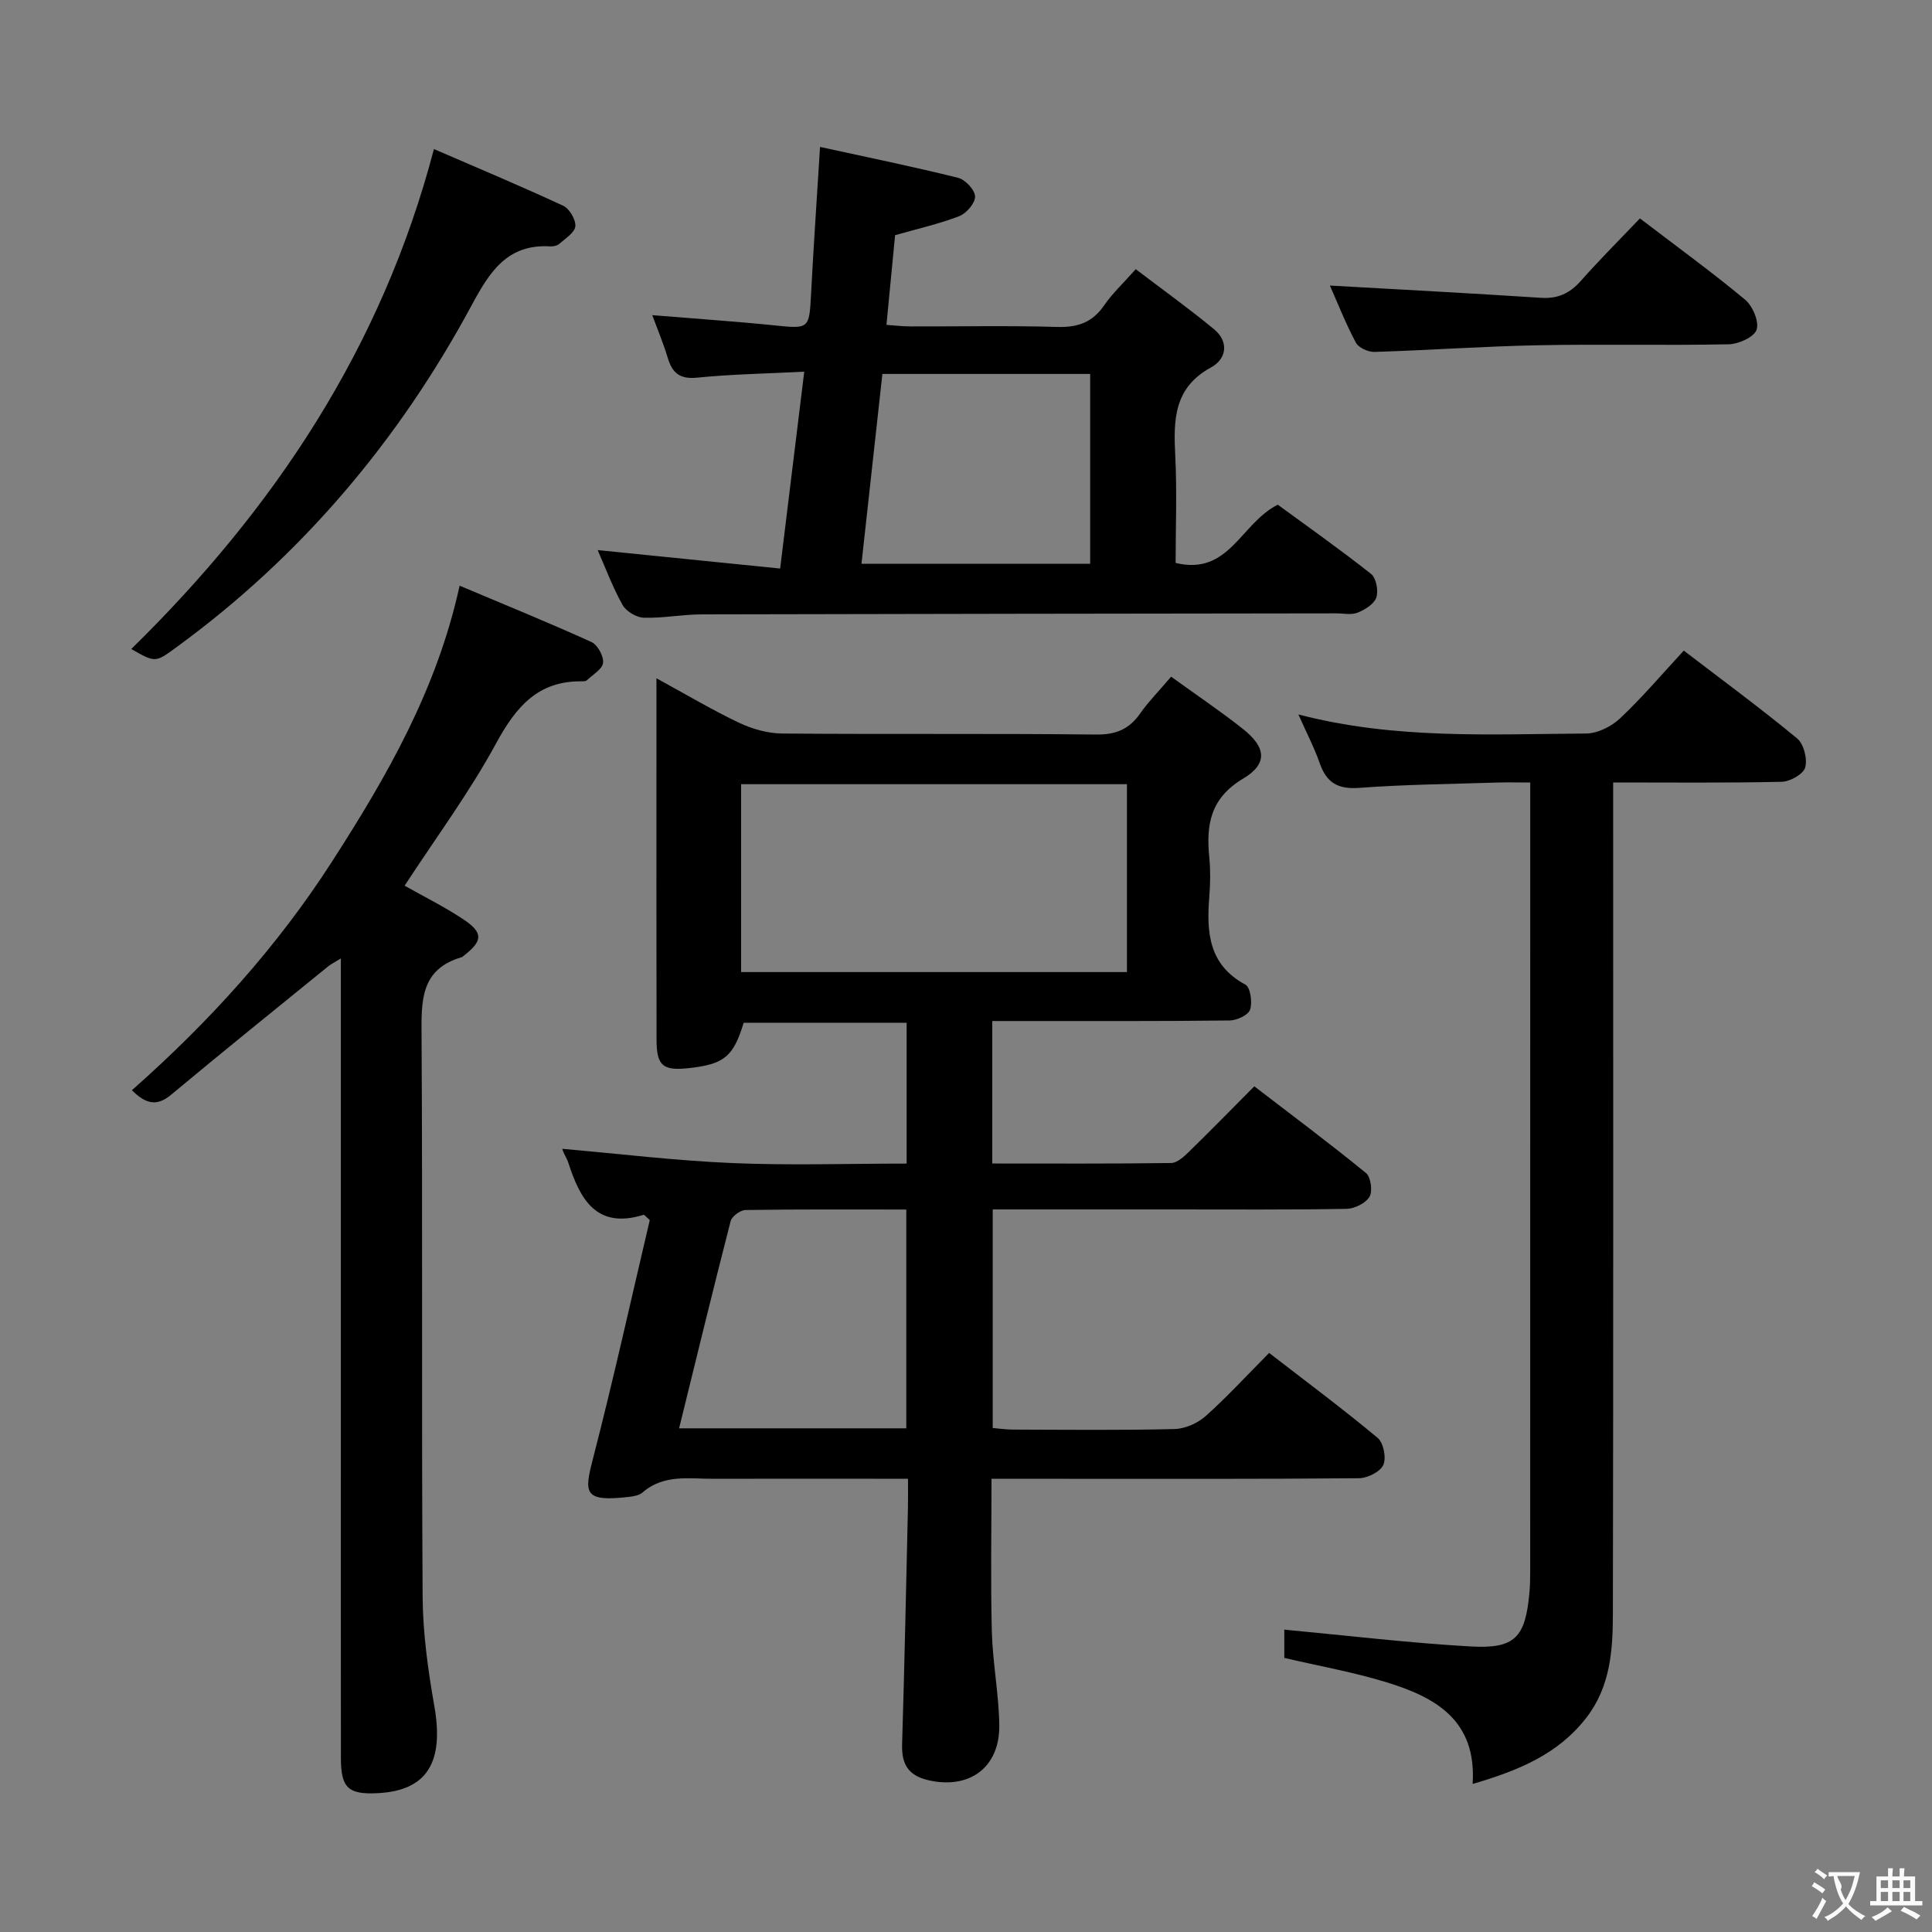 <svg enable-background="new 0 0 400 400" viewBox="0 0 400 400" xmlns="http://www.w3.org/2000/svg"><rect x="0" y="0" width="400" height="400" fill="#808080" stroke="none"/><g fill="#010000"><path d="m242.47 140.1c5.25 3.8 10.21 7.13 14.88 10.83 4.77 3.78 5.2 7.19.03 10.27-6.82 4.07-7.68 9.57-7.01 16.34.26 2.64.22 5.34.01 7.99-.59 7.39-.23 14.18 7.47 18.33 1.04.56 1.48 3.68.96 5.19-.39 1.13-2.76 2.22-4.26 2.23-14.5.17-29 .1-43.5.11-1.78 0-3.57 0-5.61 0v29.5c12.49 0 24.76.07 37.03-.1 1.23-.02 2.62-1.28 3.63-2.27 4.41-4.3 8.72-8.71 13.59-13.61 7.79 5.98 15.59 11.8 23.13 17.96 1 .82 1.4 3.77.72 4.91-.81 1.34-3.09 2.47-4.76 2.5-12 .21-24 .12-36 .12-12.3 0-24.6 0-37.25 0v45.25c1.27.11 2.69.32 4.1.33 11.17.03 22.34.16 33.5-.11 2.2-.05 4.79-1.18 6.45-2.65 4.46-3.98 8.52-8.41 13.18-13.11 7.63 5.9 15.21 11.54 22.46 17.58 1.22 1.01 1.84 4.15 1.18 5.61-.64 1.42-3.26 2.73-5.02 2.75-20.66.19-41.33.12-62 .12-4.48 0-8.95 0-14.1 0 0 10.8-.2 21.23.07 31.64.17 6.46 1.45 12.9 1.54 19.36.12 8.78-6.19 13.33-14.61 11.42-4.25-.96-5.63-3.32-5.51-7.46.5-16.31.83-32.62 1.21-48.93.04-1.8.01-3.61.01-6.04-2.52 0-4.62 0-6.73 0-11.17 0-22.33-.03-33.5.01-5.06.02-10.32-1-14.71 2.82-.69.6-1.84.81-2.81.92-9.41 1.1-9.31-.78-7.5-7.8 4.27-16.53 7.95-33.21 11.79-49.51-.81-.7-1.12-1.13-1.28-1.08-9.75 3.01-13.12-3.18-15.57-10.74-.25-.78-.7-1.5-1.04-2.26-.13-.3-.21-.62-.23-.67 11.66 1.02 23.4 2.45 35.18 2.95 11.93.51 23.9.11 36.12.11 0-9.92 0-19.36 0-29.16-11.27 0-22.51 0-33.74 0-2.13 7.03-4.05 8.61-11.42 9.4-5.32.57-6.61-.5-6.62-5.88-.04-20.17-.02-40.33-.02-60.5 0-4.47 0-8.94 0-14.34 6.14 3.35 11.52 6.56 17.15 9.23 2.72 1.29 5.93 2.18 8.92 2.21 21.66.18 43.33-.03 64.99.21 4.15.04 6.89-1.16 9.17-4.48 1.7-2.41 3.83-4.55 6.33-7.5zm-9.15 61.16c0-13.25 0-26 0-38.9-26.77 0-53.27 0-79.88 0v38.9zm-92.72 94.46h47.04c0-15.16 0-30.03 0-45.3-11.33 0-22.31-.07-33.28.1-1.08.02-2.83 1.3-3.09 2.31-3.63 14.11-7.07 28.26-10.67 42.89z"/><path d="m348.61 134.7c7.98 6.11 15.89 11.93 23.45 18.17 1.39 1.14 2.17 4.24 1.69 6.02-.37 1.37-3.13 2.93-4.86 2.97-11.45.26-22.91.14-34.9.14v6.27c0 55.31.05 110.63-.06 165.94-.01 7.46-.53 14.96-5.42 21.33-5.88 7.66-14.13 11.03-23.62 13.81.88-13.29-7.83-17.99-17.88-21.07-6.78-2.08-13.81-3.32-21.11-5.03 0-2 0-4.4 0-5.85 12.94 1.21 25.72 2.75 38.56 3.48 9.24.53 11.35-1.87 12.19-11.14.12-1.32.16-2.66.16-3.99.01-52.98.01-105.96.01-158.94 0-1.32 0-2.64 0-4.8-2.49 0-4.73-.06-6.96.01-9.48.31-18.97.39-28.42 1.1-4.39.33-6.77-1.02-8.19-5.07-1.13-3.24-2.74-6.31-4.43-10.13 19.98 5.21 39.79 4.07 59.52 3.95 2.41-.01 5.3-1.46 7.1-3.16 4.59-4.33 8.68-9.16 13.17-14.01z"/><path d="m185.32 48.69c-.59 6.08-1.16 12-1.79 18.57 1.73.12 3.29.31 4.85.32 10.16.03 20.33-.19 30.48.11 4.25.13 7.31-.92 9.75-4.48 1.67-2.44 3.89-4.5 6.53-7.48 5.51 4.19 10.99 8.13 16.19 12.41 3.19 2.63 2.61 6.19-.6 7.93-7.7 4.19-7.78 10.83-7.41 18.19.38 7.44.08 14.92.08 22.29 11.09 2.68 13.42-8.17 21.15-12.06 6.1 4.47 12.85 9.22 19.32 14.34 1.06.84 1.55 3.48 1.08 4.88-.45 1.35-2.34 2.52-3.86 3.13-1.3.52-2.96.15-4.45.15-43.81.06-87.62.1-131.44.21-3.97.01-7.96.82-11.92.69-1.53-.05-3.64-1.32-4.39-2.65-2.06-3.68-3.54-7.69-5.15-11.35 12.64 1.28 24.92 2.52 37.78 3.82 1.71-13.98 3.29-26.9 4.99-40.76-8.05.41-15.15.53-22.19 1.24-3.6.36-5.14-.99-6.08-4.13-.88-2.94-2.08-5.79-3.19-8.81 8.84.73 17.26 1.29 25.65 2.15 6.72.69 6.85.62 7.21-6.28.51-9.91 1.2-19.82 1.87-30.7 9.98 2.18 19.34 4.09 28.6 6.4 1.48.37 3.47 2.51 3.5 3.86.03 1.38-1.8 3.5-3.29 4.08-4.15 1.6-8.54 2.58-13.27 3.93zm40.39 68.03c0-13.25 0-26.15 0-39.3-14.38 0-28.47 0-43.02 0-1.44 13.07-2.87 26.04-4.33 39.3z"/><path d="m27.31 225.72c16.05-14.19 30.07-29.66 41.49-47.43 11.27-17.53 21.63-35.45 26.36-57.03 9.44 3.98 18.44 7.65 27.29 11.66 1.27.58 2.57 2.94 2.41 4.32-.15 1.32-2.15 2.45-3.38 3.62-.2.19-.64.2-.96.2-9.15-.14-13.69 5.28-17.8 12.83-5.52 10.17-12.48 19.56-18.95 29.48 3.91 2.22 8.2 4.33 12.15 6.96 4.19 2.79 4.05 4.47.09 7.55-.13.1-.25.24-.41.29-8.67 2.53-8.36 9.21-8.32 16.47.23 38.65-.02 77.3.22 115.95.05 7.57 1.12 15.2 2.43 22.67 2.03 11.56-1.49 17.43-11.6 17.99-6.22.34-7.74-1.03-7.75-7.26-.02-22.16-.01-44.31-.01-66.47 0-30.99 0-61.97 0-92.96 0-1.78 0-3.56 0-6.12-1.38.85-2.06 1.18-2.62 1.63-10.83 8.81-21.71 17.56-32.43 26.51-2.91 2.46-5.2 2.15-8.21-.86z"/><path d="m89.84 30.86c8.92 3.86 17.91 7.63 26.75 11.73 1.3.6 2.63 2.86 2.53 4.24-.1 1.3-2.03 2.51-3.28 3.62-.44.4-1.25.6-1.87.56-8.93-.55-12.58 5.24-16.32 12.19-15.1 28.04-35.23 51.89-61.06 70.76-4.42 3.23-4.38 3.29-9.41.41 29.59-29.01 51.88-62.38 62.66-103.51z"/><path d="m339.53 45.22c7.88 6.02 15.02 11.2 21.78 16.83 1.56 1.3 2.92 4.51 2.38 6.2-.49 1.52-3.71 2.98-5.75 3.03-13.16.27-26.33-.06-39.48.2-11.3.22-22.58 1.03-33.88 1.38-1.3.04-3.3-.86-3.86-1.91-2.14-4.04-3.82-8.31-5.38-11.83 14.63.83 29.17 1.59 43.7 2.54 3.49.23 5.97-.93 8.25-3.5 3.86-4.36 7.97-8.47 12.24-12.94z"/></g><path d="m377.9 391.2c-.2.3-.4.5-.6.8-.7-.6-1.4-1-2.2-1.5.2-.3.4-.5.5-.8.6.4 1.4.8 2.3 1.5zm-1.8 6.1c-.2-.2-.5-.4-.9-.6.4-.6.8-1.2 1.2-1.9s.7-1.3.9-1.9c.3.3.5.5.8.7-.7 1.3-1.4 2.6-2 3.7zm2.2-9c-.3.3-.5.5-.6.8-.6-.6-1.3-1.1-2-1.5.3-.3.5-.5.6-.7.6.5 1.3.9 2 1.4zm.3.2v-.9h2 4.5c-.3 1.3-.6 2.5-1 3.6s-.9 2.1-1.4 3c.4.5 1 1 1.6 1.4s1.2.8 1.9 1.1c-.3.2-.5.4-.8.8-.4-.3-1-.7-1.6-1.2s-1.2-1.1-1.6-1.6c-.5.6-1.1 1.1-1.7 1.6s-1.4.9-2.1 1.4c-.1-.3-.3-.5-.7-.8.6-.2 1.2-.5 1.9-1s1.4-1.1 2-1.8c-.5-.8-.9-1.6-1.2-2.5s-.6-2-.8-3.2c-.4.1-.7.1-1 .1zm2.5 2.7c.3 1 .7 1.7 1 2.2.3-.5.6-1.1 1-2s.6-1.9.9-3h-3.2-.4c.1.9 1.3 1.8.7 2.8z" fill="#fbfafa"/><path d="m396.5 388.5v1.5 3.6h1.5v.9c-.4 0-1 0-1.7 0h-7.9c-.5 0-.9 0-1.2 0v-.9h1.3v-3.5c0-.7 0-1.2 0-1.6h2.4c0-.8 0-1.4 0-1.7h1c0 .3-.1.8-.1 1.7h1.5c0-.8 0-1.4 0-1.7h1c0 .3-.1.9-.1 1.7zm-8.2 9.2c-.2-.3-.5-.5-.8-.8.8-.3 1.4-.6 1.9-.9s1-.7 1.4-1.1c.3.3.6.5.9.8-1.6 1-2.8 1.6-3.4 2zm2.6-6.8v-1.6h-1.5v1.6zm0 2.7v-1.9h-1.5v1.9zm2.4-2.7v-1.6h-1.5v1.6zm0 2.7v-1.9h-1.5v1.9zm.2 2 .7-.8c.4.2.9.5 1.6.8s1.3.7 1.8 1c-.3.3-.5.5-.8.8-.4-.3-1.5-1-3.3-1.8zm2-4.7v-1.6h-1.4v1.6zm0 2.7v-1.9h-1.4v1.9z" fill="#fbfafa"/></svg>